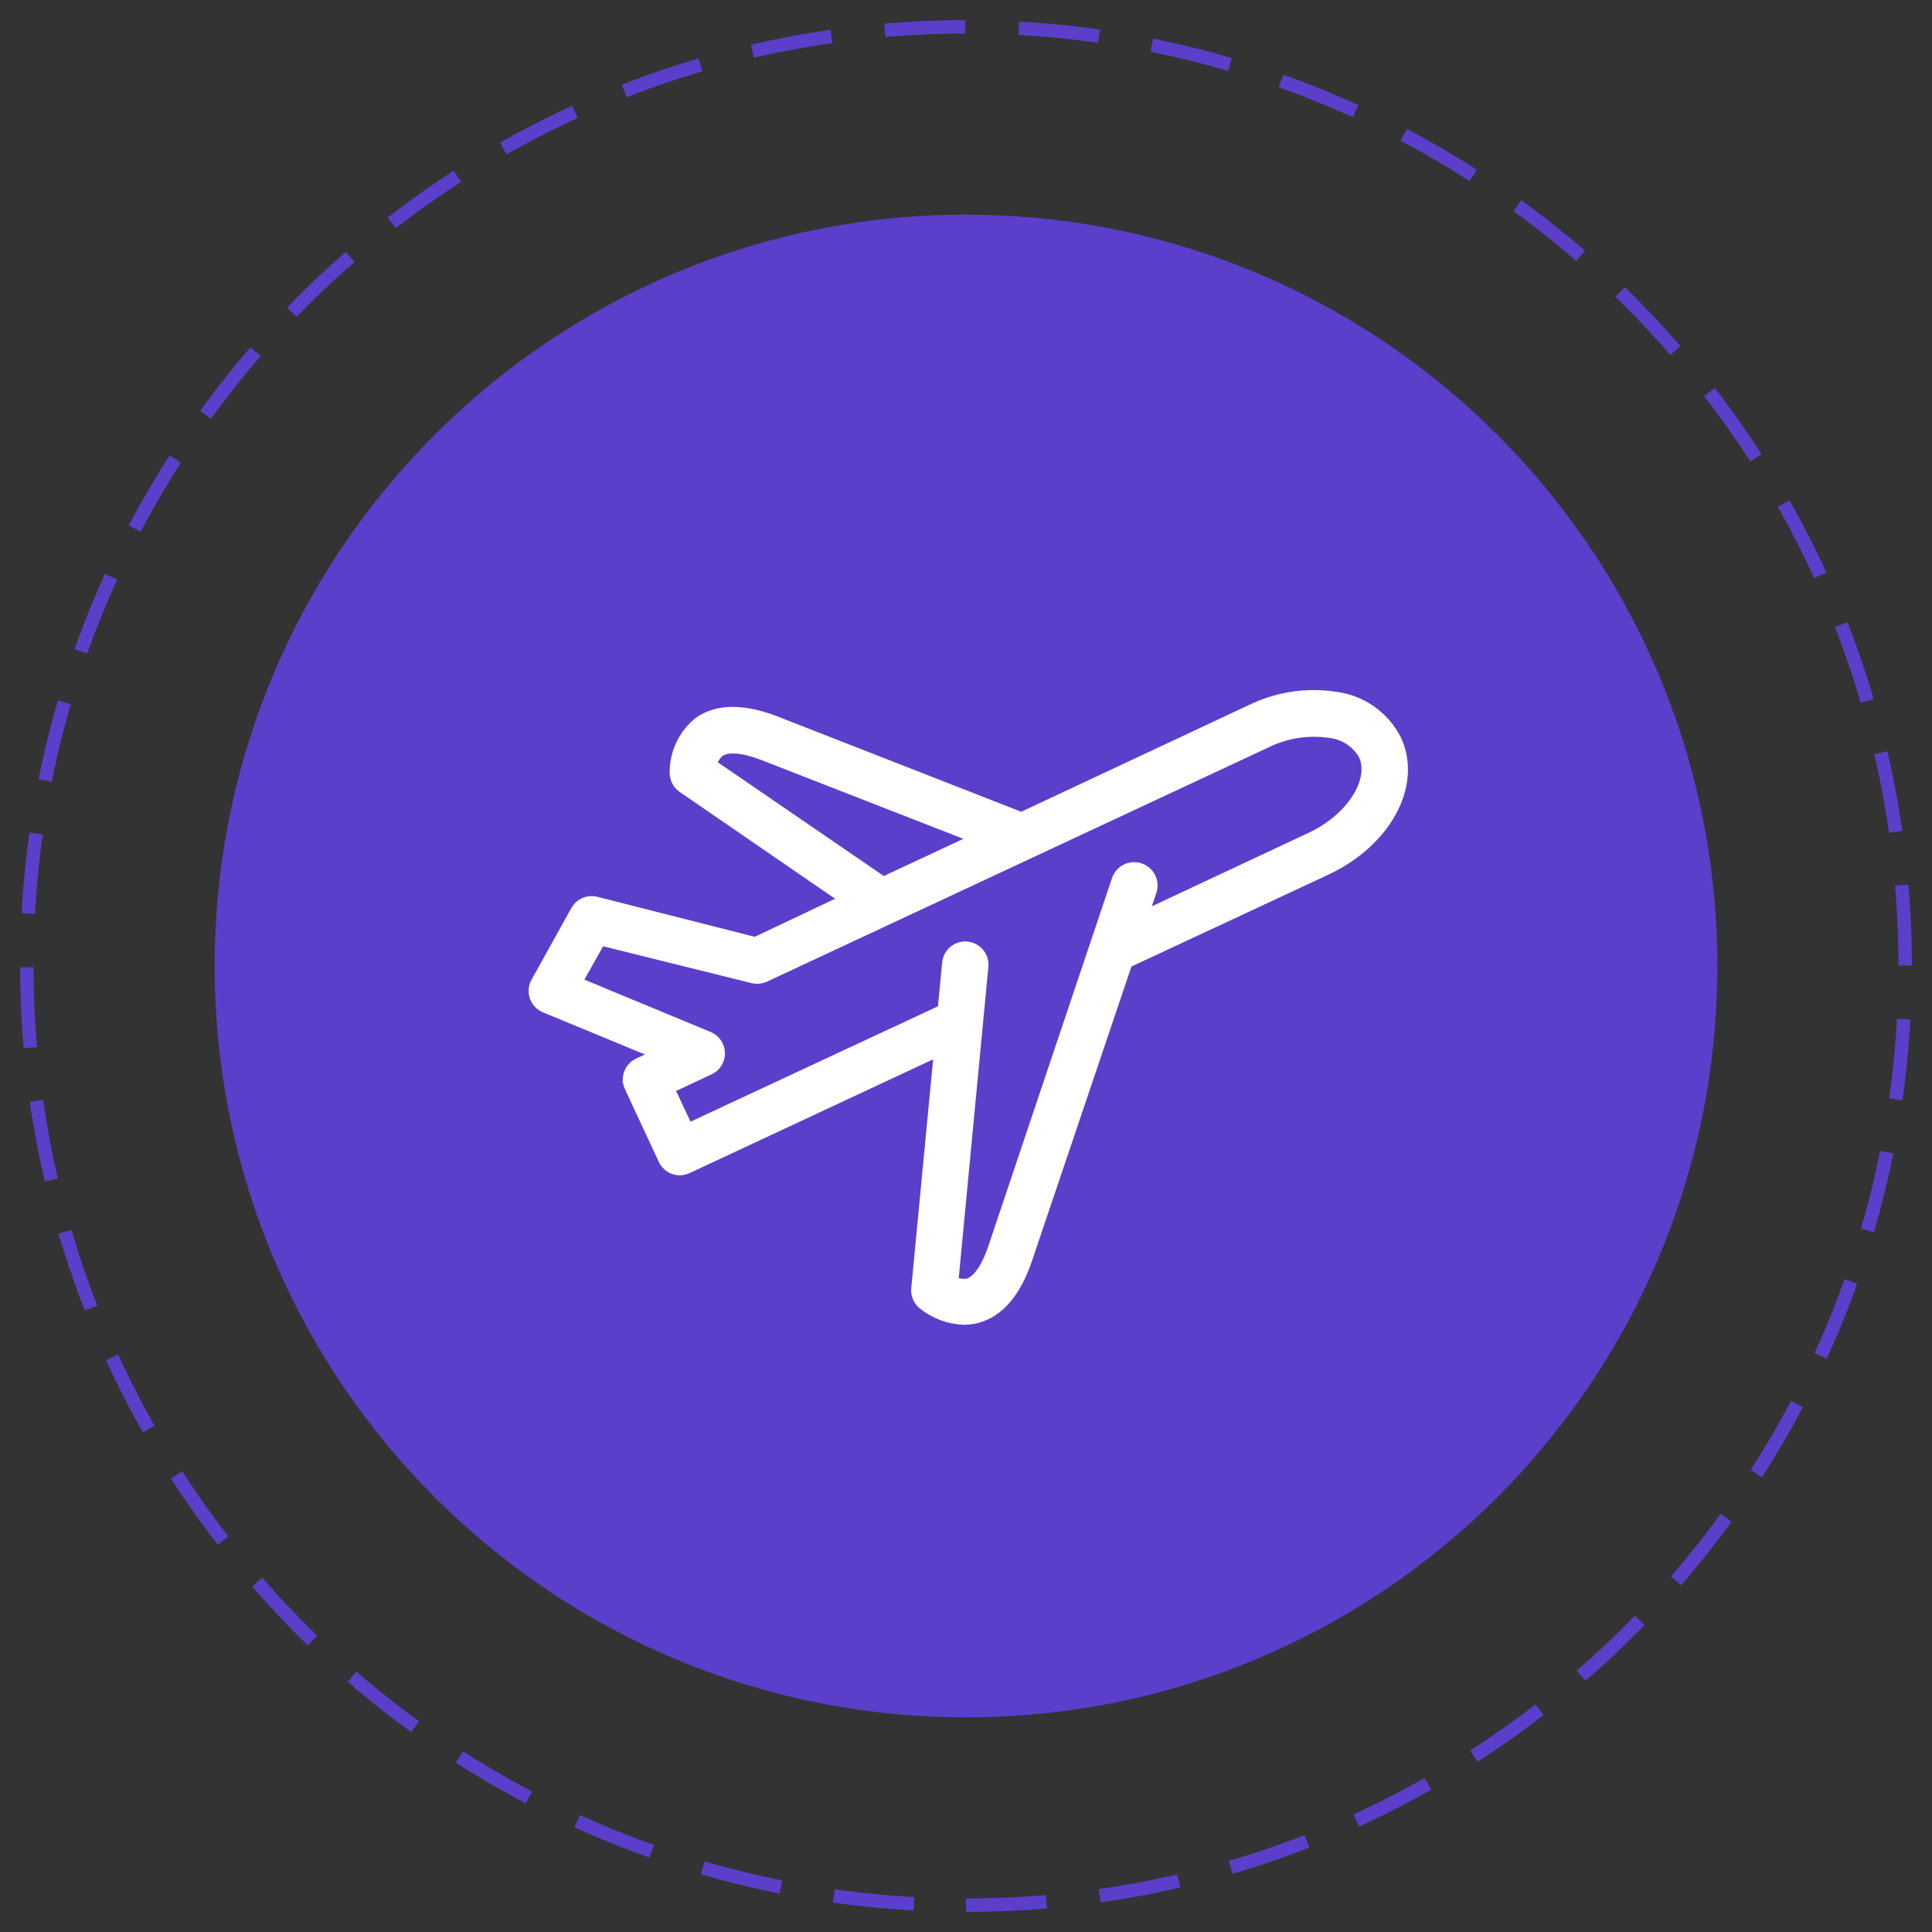 <svg xmlns="http://www.w3.org/2000/svg" width="72" height="72" viewBox="0 0 72 72">
    <rect x="0" y="0" width="72" height="72" fill="#333333" stroke="none"/>
    <g fill="none" fill-rule="evenodd">
        <path stroke="#5B3FCB" stroke-dasharray="3 2" stroke-width=".5" d="M35 70c19.33 0 35-15.67 35-35S54.33 0 35 0 0 15.67 0 35s15.67 35 35 35z" transform="translate(1 1)"/>
        <g>
            <path fill="#5B3FCB" d="M28 56c15.464 0 28-12.536 28-28S43.464 0 28 0 0 12.536 0 28s12.536 28 28 28z" transform="translate(1 1) translate(7 7)"/>
            <path fill="#FFF" fill-rule="nonzero" stroke="#FFF" stroke-width=".6" d="M15.835 31.72c-.277.13-.4.457-.276.737l1.265 2.716c.062.135.176.24.315.292.061.022.126.034.191.034.082 0 .162-.017.236-.05l9.558-4.465-.865 9.052c-.017.178.052.353.185.472.419.347.941.544 1.484.562.15 0 .3-.019.444-.056.776-.202 1.378-.894 1.788-2.074l3.762-11.138 7.449-3.475c2.193-1.023 3.323-3.097 2.564-4.717-.43-.846-1.256-1.422-2.199-1.535-1.047-.158-2.118.007-3.07.473l-8.596 4.03-9.242-3.614c-1.164-.439-2.086-.427-2.733.04-.542.444-.85 1.114-.838 1.815.006.178.096.343.242.445l6.224 4.278-3.565 1.687-5.976-1.519c-.245-.06-.5.05-.624.27l-1.49 2.682c-.077.142-.09.31-.033.462.056.152.174.273.326.33l4.424 1.828-.95.438zm2.575-11.182c.033-.238.153-.454.337-.607.32-.23.905-.197 1.687.095l8.23 3.21-3.755 1.755-6.5-4.453zm-5.06 8.118l.978-1.737 5.752 1.428c.124.031.254.02.37-.033l18.695-8.732c.743-.366 1.58-.5 2.4-.382.576.053 1.088.385 1.372.888.472 1.012-.455 2.49-2.024 3.222l-6.477 3.036.394-1.164c.1-.3-.063-.623-.363-.723-.3-.099-.623.064-.722.363l-4.627 13.769c-.276.781-.619 1.248-1.001 1.35-.237.045-.482-.002-.686-.13l1.124-11.807c.03-.31-.198-.586-.509-.615-.31-.03-.586.198-.615.508l-.174 1.805-9.648 4.498-.792-1.687 1.585-.742c.204-.09.335-.292.335-.514 0-.223-.131-.425-.335-.515l-5.032-2.086z" transform="translate(1 1) translate(7 7)"/>
        </g>
    </g>
</svg>
